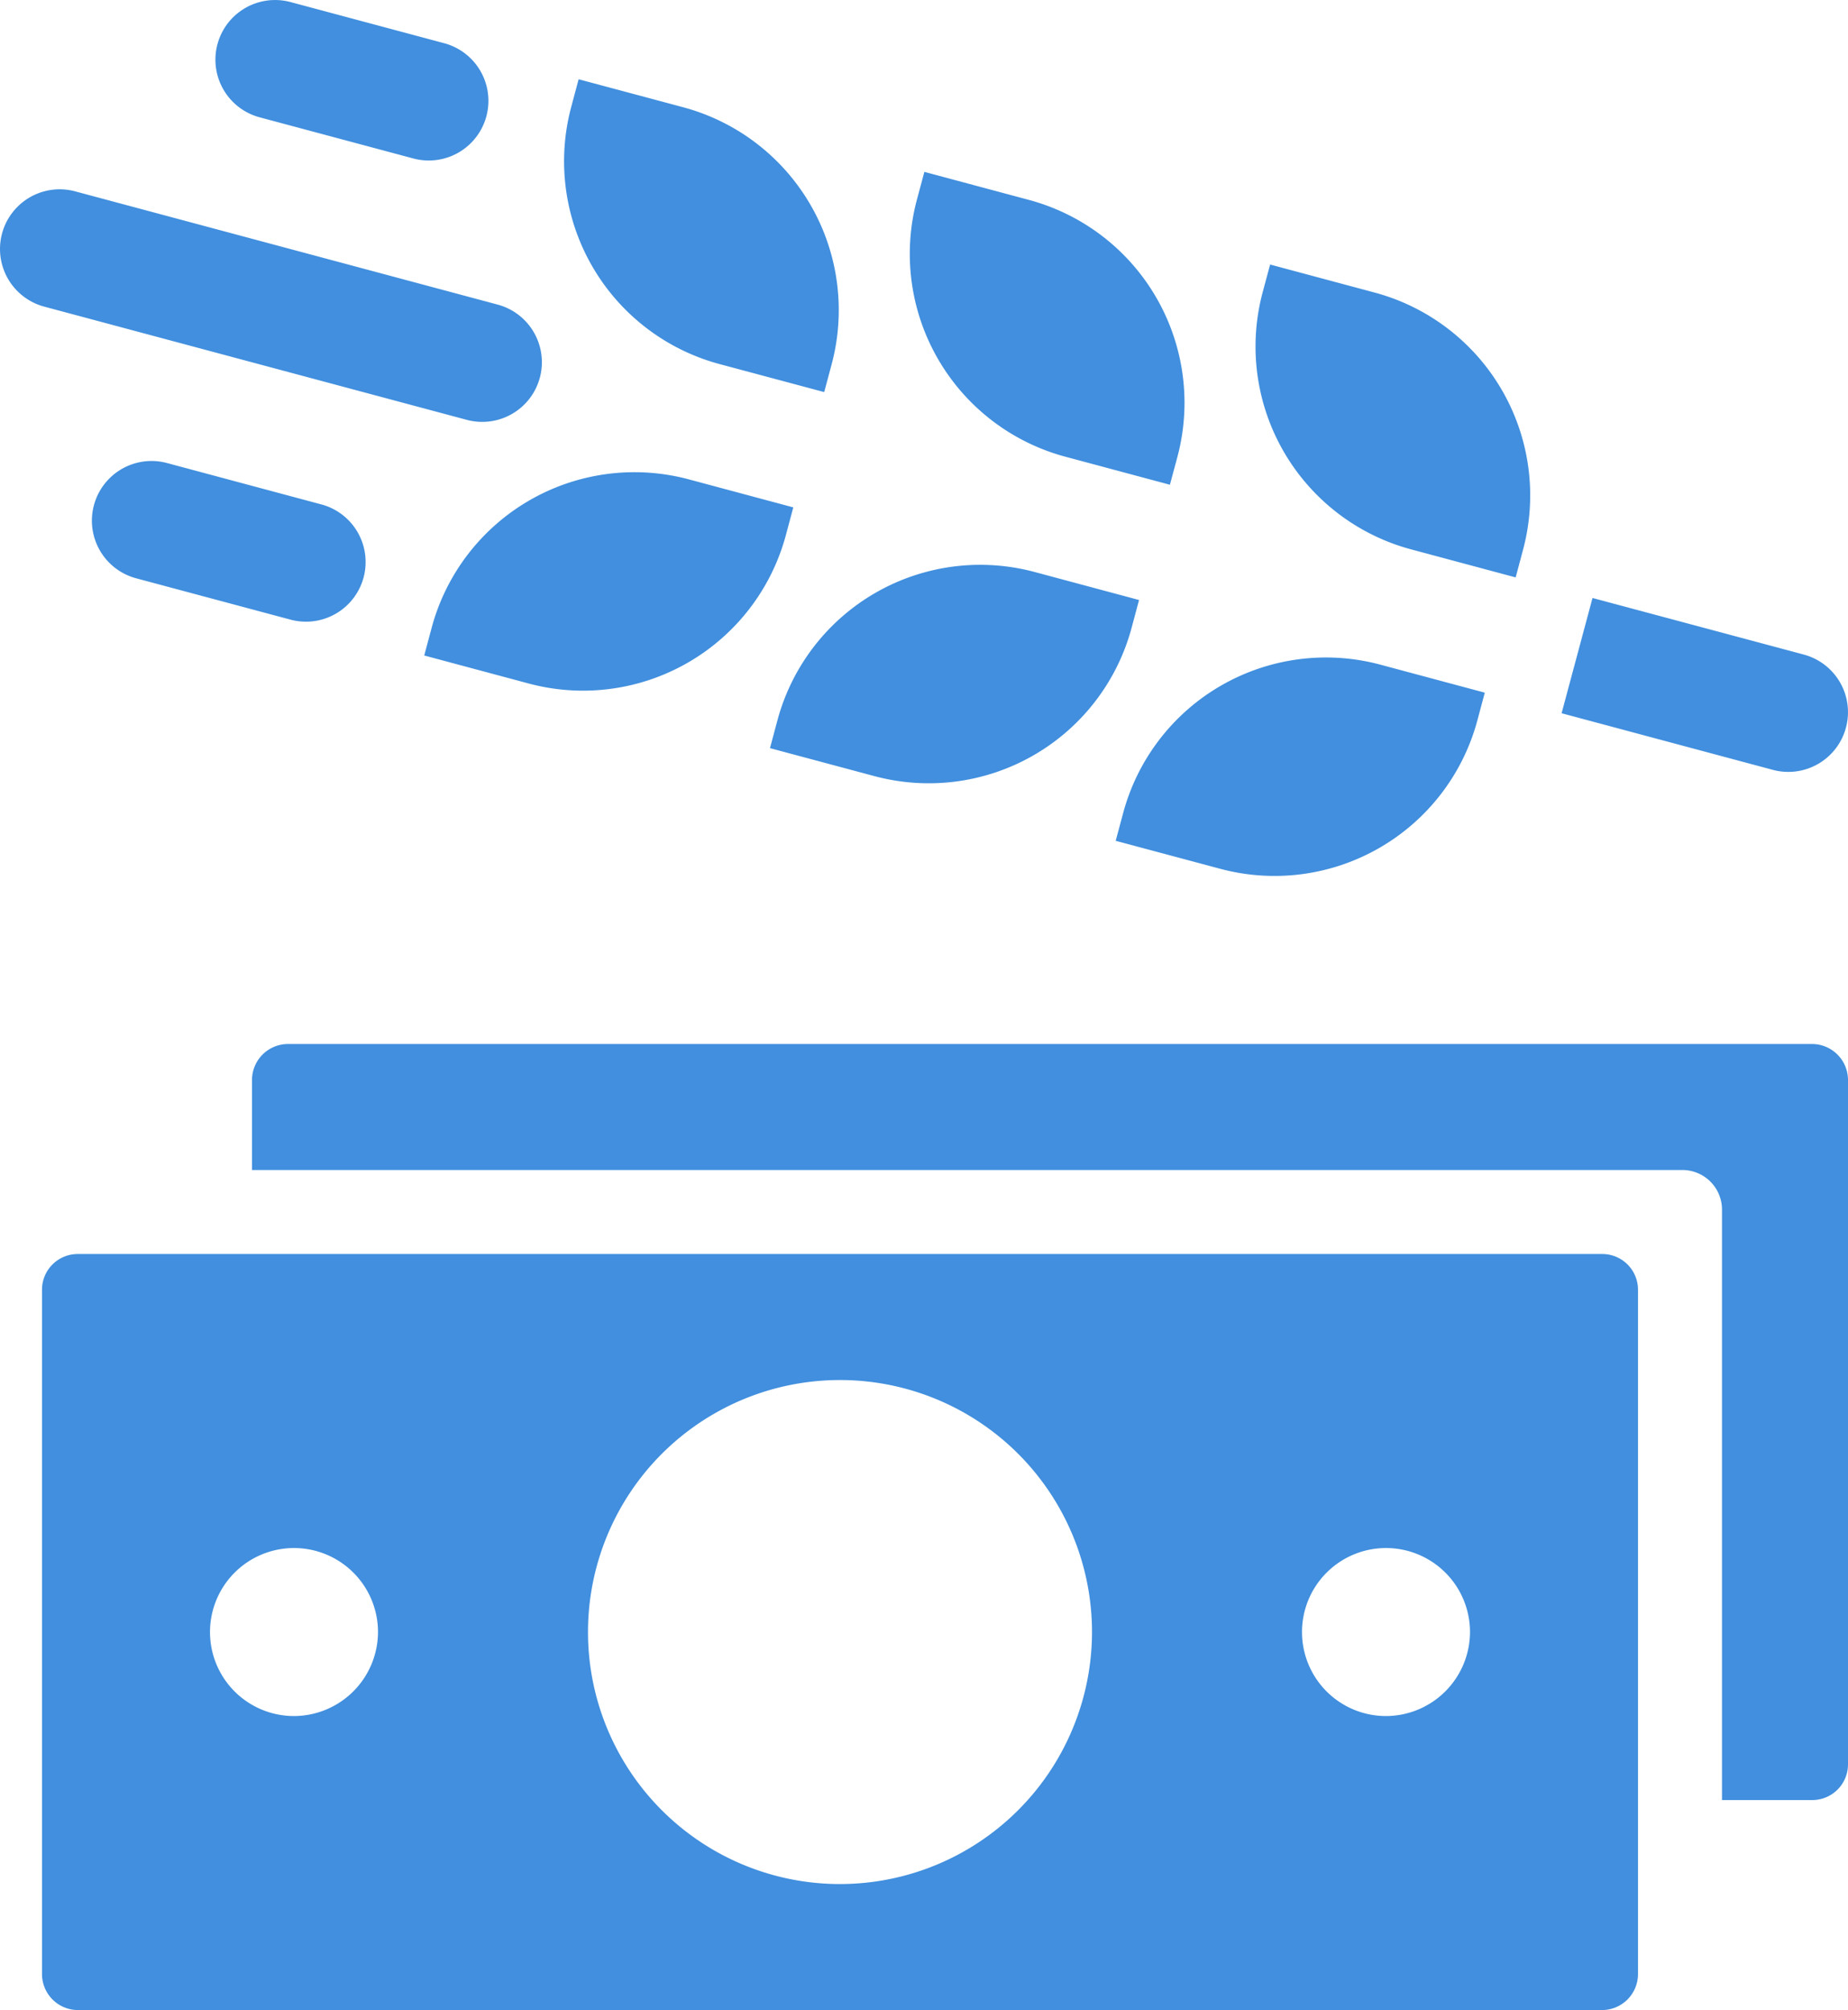 <?xml version="1.0" encoding="UTF-8"?>
<svg xmlns="http://www.w3.org/2000/svg" viewBox="0 0 44 47.856"><g fill="#418fde" data-name="Layer 2"><path d="M43.15 24.856H6.85a.858.858 0 0 0-.85.86v2.14h34.05a.943.943 0 0 1 .95.95v14.05h2.15a.85.85 0 0 0 .85-.85v-16.29a.858.858 0 0 0-.85-.86z" style="fill: #418fde;"/><path d="M38.15 29.856H1.85a.85.85 0 0 0-.85.85v16.29a.858.858 0 0 0 .85.86h36.3a.858.858 0 0 0 .85-.86v-16.29a.85.85 0 0 0-.85-.85zM7 40.856a2 2 0 1 1 2-2 2.006 2.006 0 0 1-2 2zm13 4a6 6 0 1 1 6-6 6.005 6.005 0 0 1-6 6zm13-4a2 2 0 1 1 2-2 2.006 2.006 0 0 1-2 2zM18.888 12.08l-2.487-.667a5 5 0 0 0-6.124 3.535l-.176.658 2.487.667a5 5 0 0 0 6.124-3.536zM18.333 17.812l2.487.666a5 5 0 0 0 6.124-3.535l.176-.658-2.487-.667a5 5 0 0 0-6.124 3.536zM26.564 20.018l2.488.666a5 5 0 0 0 6.124-3.535l.176-.658-2.488-.667a5 5 0 0 0-6.123 3.536zM17.136 8.669l2.488.666.176-.658a5 5 0 0 0-3.536-6.124l-2.487-.666-.176.658a5 5 0 0 0 3.535 6.124zM25.368 10.874l2.487.667.177-.658a5 5 0 0 0-3.536-6.124l-2.487-.667-.177.659a5 5 0 0 0 3.536 6.123zM33.6 13.08l2.487.667.176-.659a5 5 0 0 0-3.535-6.123l-2.487-.667-.177.658A5 5 0 0 0 33.6 13.08zM43.951 17.324a1.42 1.42 0 0 0-1.004-1.74l-5.03-1.347-.736 2.744 5.03 1.348a1.42 1.42 0 0 0 1.74-1.005zM3.976 11.024a1.42 1.42 0 1 0-.735 2.744l3.659.98a1.42 1.42 0 1 0 .735-2.743zM6.182 2.793l3.659.98a1.42 1.42 0 0 0 .735-2.744L6.917.049a1.42 1.42 0 0 0-.735 2.744zM11.114 9.996a1.42 1.42 0 0 0 .735-2.744L1.79 4.556A1.42 1.42 0 0 0 1.052 7.3z" style="fill: #418fde;"/></g></svg>

